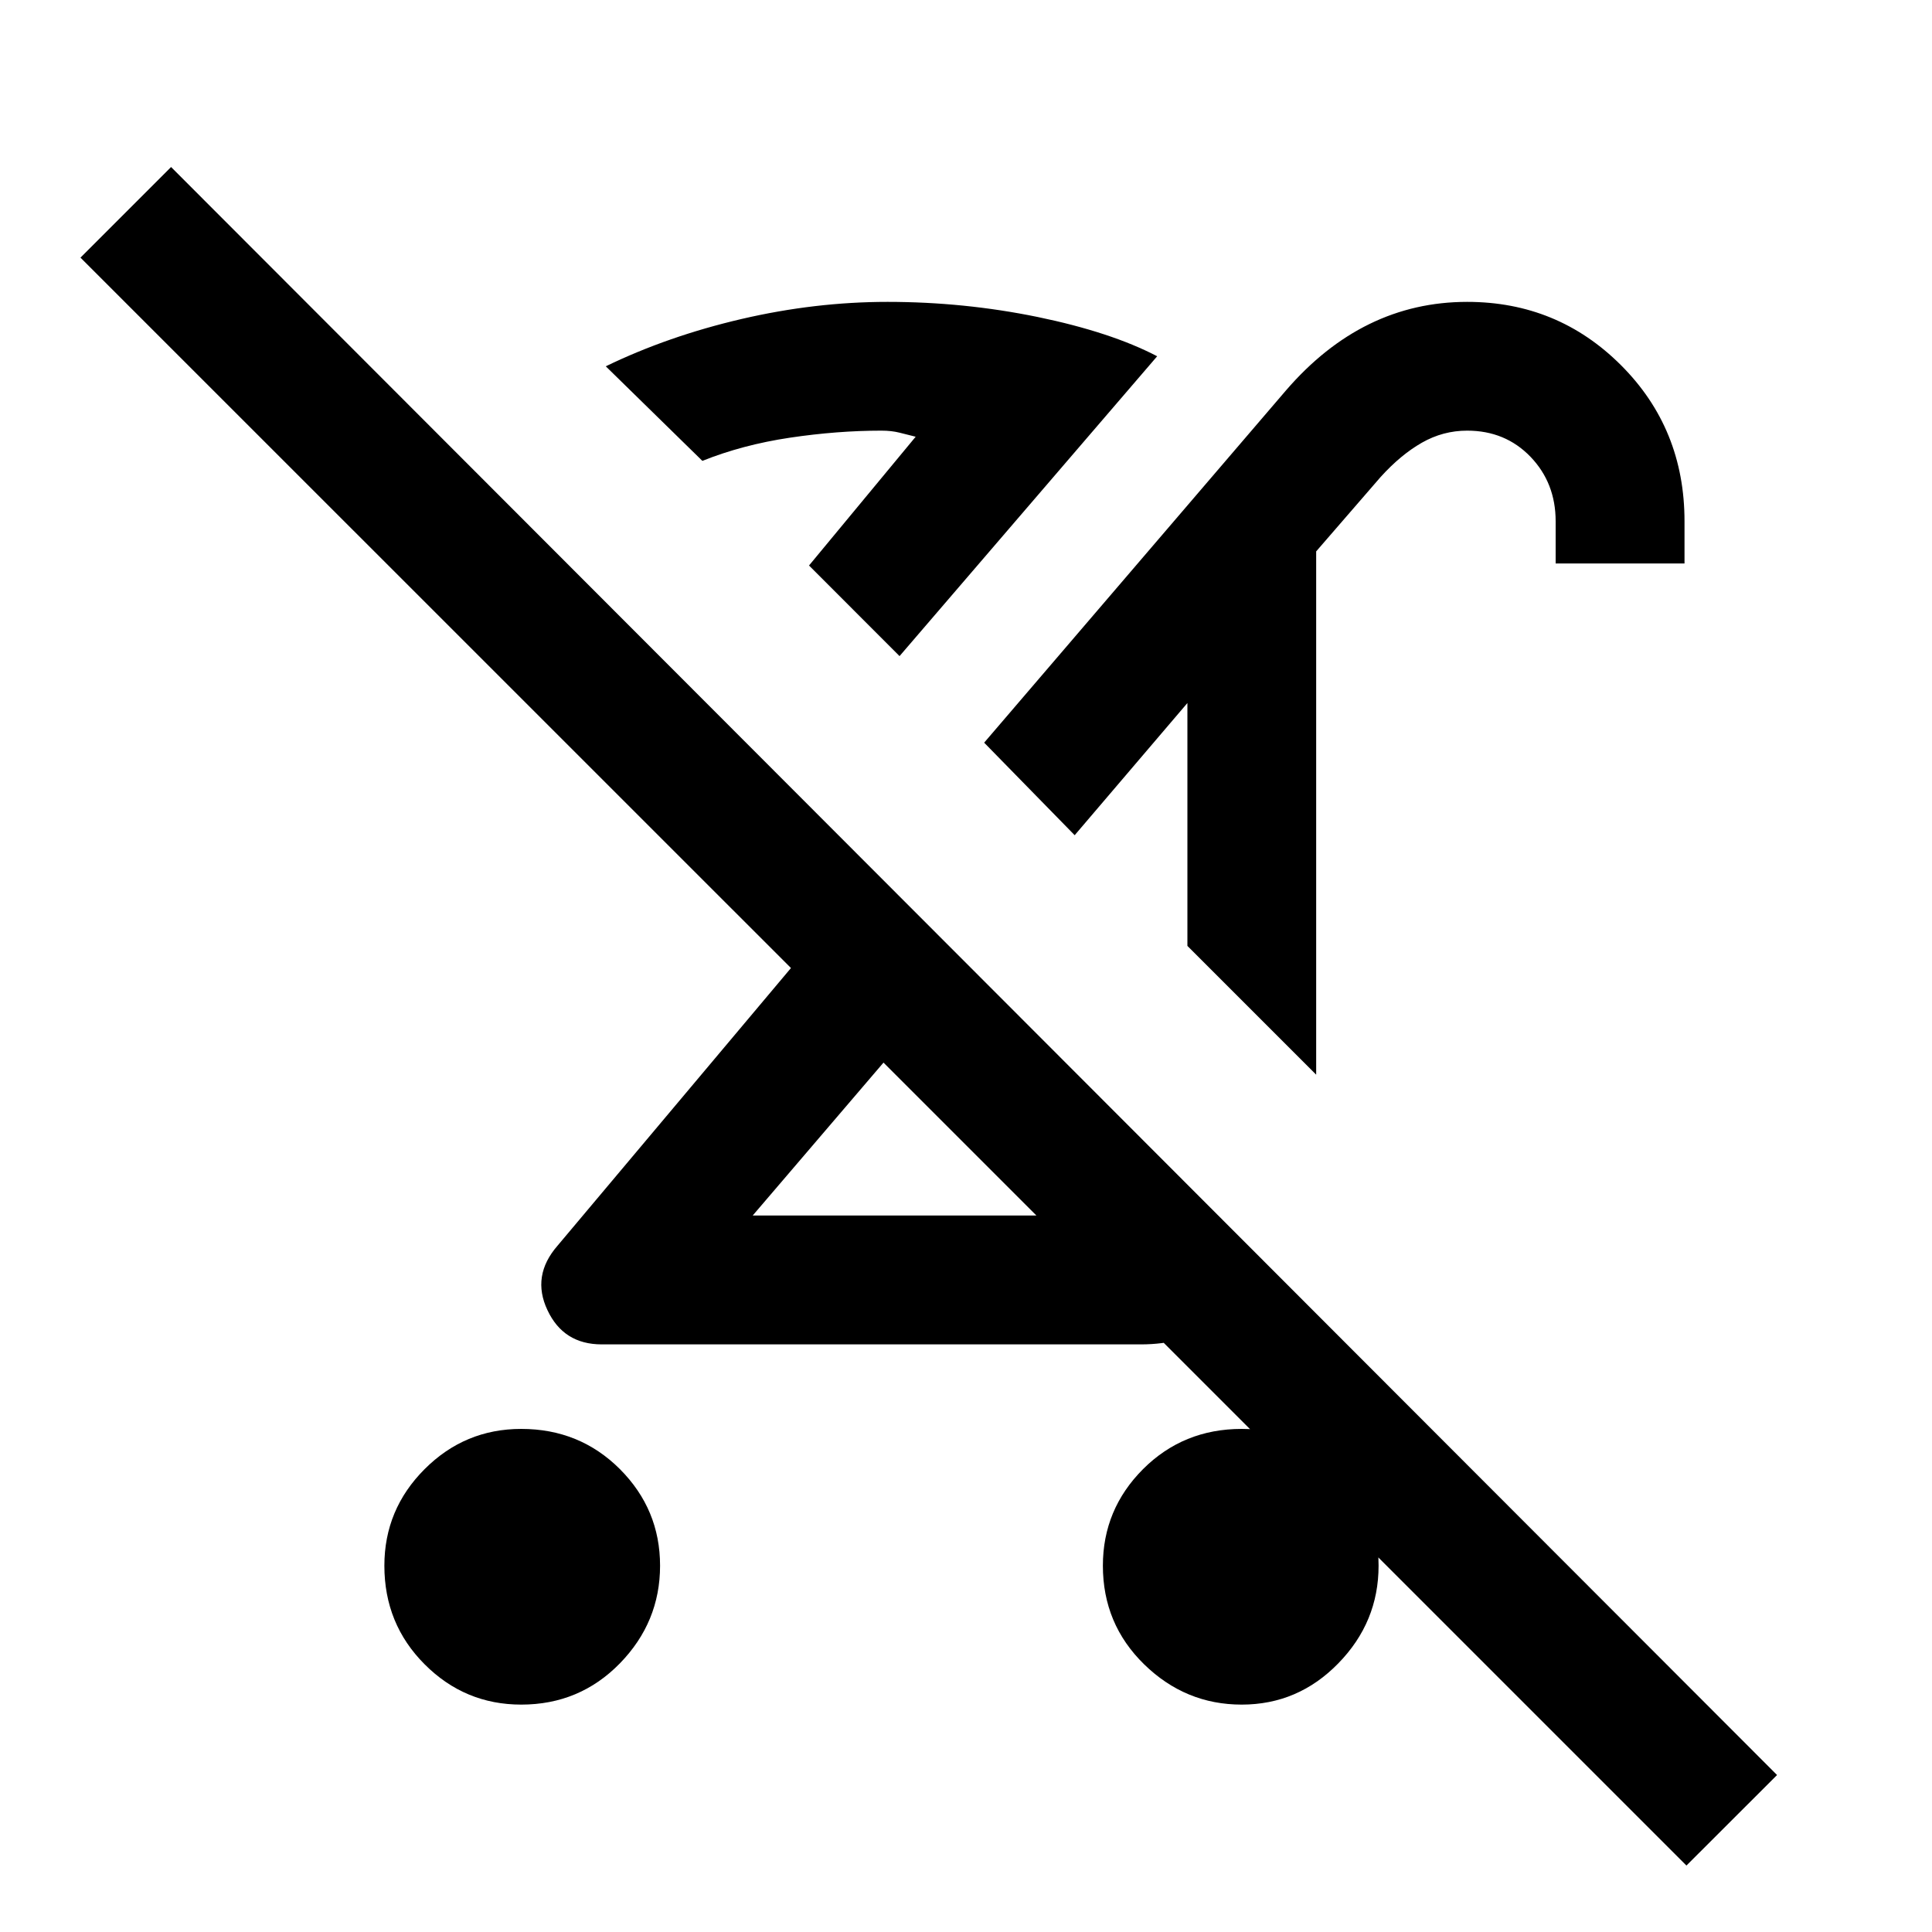 <svg xmlns="http://www.w3.org/2000/svg" viewBox="0 0 20 20"><path d="M5.396 17.646q-.584 0-1-.417-.417-.417-.417-1.021 0-.583.417-1 .416-.416 1-.416.604 0 1.021.416.416.417.416 1 0 .584-.416 1.011-.417.427-1.021.427Zm8.229-6.521-1.333-1.333V7.021l.166.062-1.333 1.563-.937-.958 3.124-3.646q.396-.459.865-.688.469-.229 1.011-.229.937 0 1.593.656.657.657.657 1.615v.437h-1.334v-.437q0-.396-.26-.667-.261-.271-.656-.271-.25 0-.469.125-.219.125-.427.355l-.667.77Zm-1.437 1.042.958.958q-.188.375-.542.583-.354.209-.792.209H6.229q-.396 0-.562-.355-.167-.354.104-.666l2.417-2.875L.833 2.667l.938-.938 16.625 16.646-.938.937L9.146 11l-1.354 1.583h4q.166 0 .26-.104t.136-.312Zm.666 5.479q-.583 0-1.01-.417-.427-.417-.427-1.021 0-.583.416-1 .417-.416 1.021-.416.584 0 1 .416.417.417.417 1 0 .584-.417 1.011-.416.427-1 .427Zm-3.062-6Zm1.875-2.479ZM9.312 6.792l-.937-.938 1.104-1.333-.167-.042q-.083-.021-.187-.021-.458 0-.948.073-.489.073-.906.24l-1-.979q.646-.313 1.406-.49.761-.177 1.511-.177.791 0 1.552.156.76.157 1.239.407Zm-.937-.938Z"/></svg>
